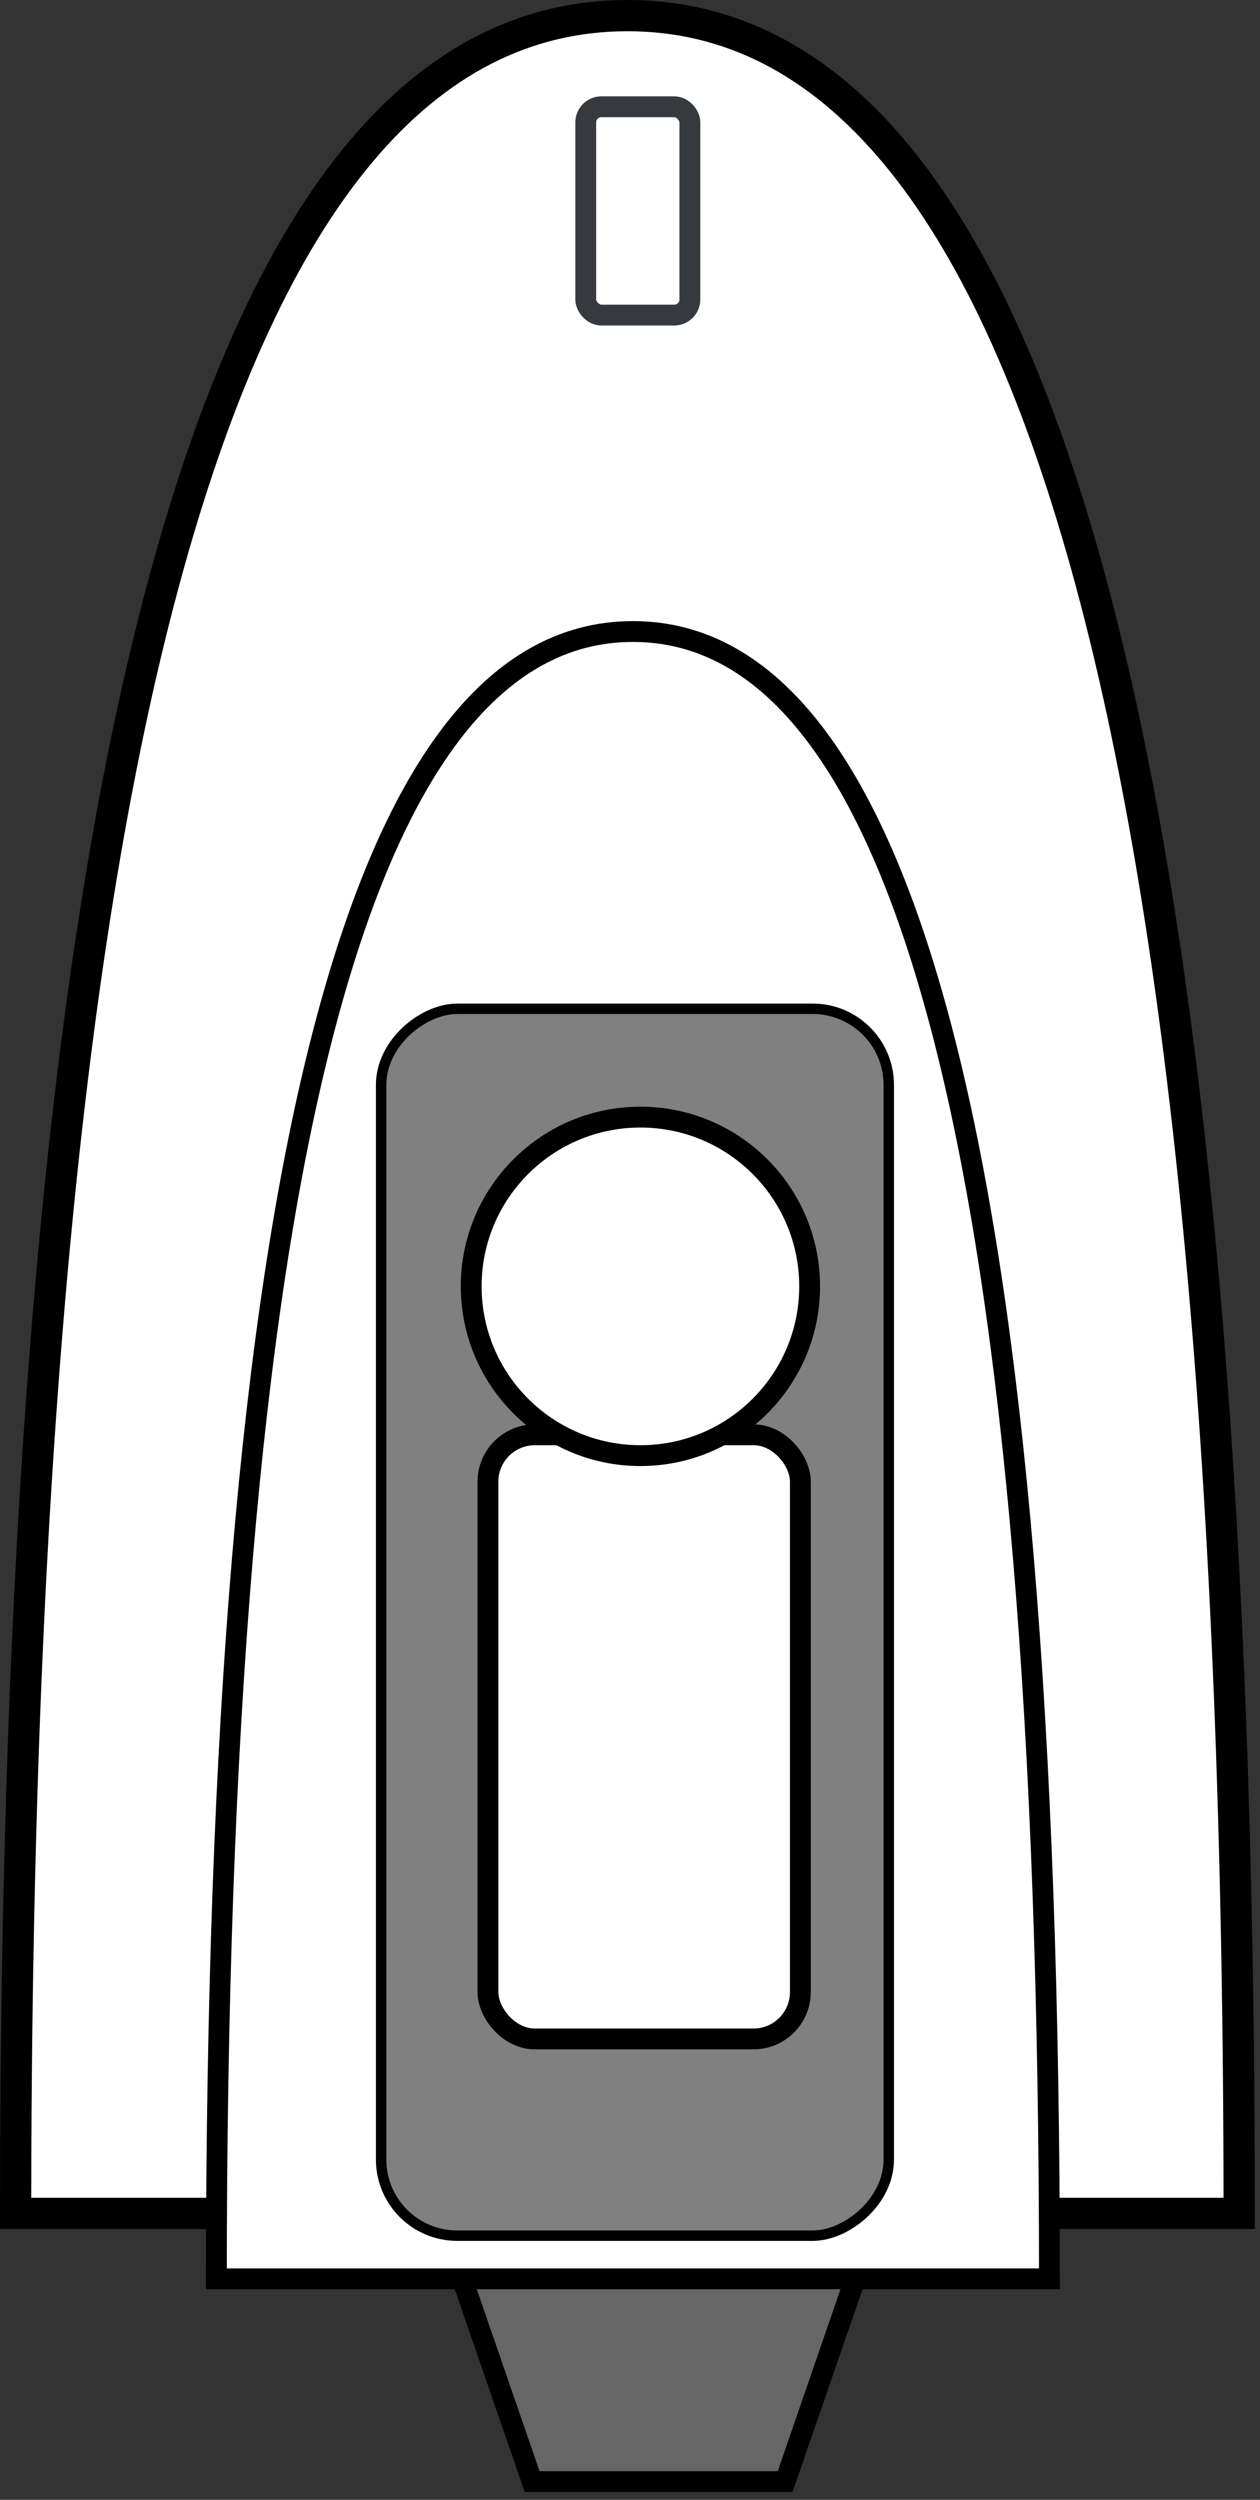 <svg xmlns="http://www.w3.org/2000/svg" xmlns:xlink="http://www.w3.org/1999/xlink" version="1.1" width="121px" height="240px" viewBox="-0.5 -0.5 121 240" content="&lt;mxfile&gt;&lt;diagram id=&quot;Cn8XWGds1wUuWcc1IZfI&quot; name=&quot;ページ1&quot;&gt;zZfLjtowFIafhiVREue6LMxMu2ilkZDatQebxKqDI2MGmKfvSeIQmyQDFUGtWRB+H9++89sxM7Qsjl8lLvMfglA+811ynKGnme97buDDV6WcGiWMkkbIJCM6qBNW7IO2LbW6Z4TurEAlBFestMW12G7pWlkallIc7LCN4PaoJc5oT1itMe+rvxhReaPGrtvp3yjLcj1yjHRFgdtYLexyTMTBkNDzDC2lEKp5Ko5Lyit2LZam3ctI7Xlekm7VTQ3SpsU75nu9Nj0xdWoXm0mxL/sd67HeqVT0OEQdv7U9dCsDR1BRUCVPEKdb6RFPVh+HDqvnxU7YqLkB1UeRE2sd63xm5867NcODXvYIgvA6gmqRDNL/Hb9R/ip2TDGxhaqCEVLFLNqAL5xlVkWuChj4yYNHyHVZ9adgT9APUY2/KKlkMGMqTf21ExeHnCm6KvG6anmAiKqjZj+4jo/gF5ZrvUFgd6DFhrPypx6RX0x3Dcmre8V6mmdhp6T4TZeCC1mvGLl1qfpjnBt6VJdzi9b9kN7FgEXSEY+MegGljh9afvDdLs2GKYIBR7S77B433GCGNo9iLD9GzqVQWMOfpwM4X+rSw4kmwjkPOniaZzCIEzZZn6ex8e5BGj8Y6c3eHYE9lXfnXuokrlE8C3yaOF5qlv5BF0LIgK+TCXx9wzkPx/yWUKIx32nsxK0+E5F1nTA2wCWBTdbzAXwy+N6I0z7OIJnmveFOjPRztxo1KEIpIg/zcRhcnhnJ0JHRrt96J0/gVC/6V1zP58ZjuAahgyLzeAhsF8N9xu9jRgOYw2QCzMl1zNACbtT0OmK8K5tr9oYdKfmPzuQAXXrZc8MhNyN/6I7ZqX+BGn52F/i6zvgXhJ7/AA==&lt;/diagram&gt;&lt;/mxfile&gt;"><rect x="-0.5" y="-0.5" width="121" height="240" fill="#333333" stroke="none"/><defs/><g><path d="M 40.25 237.75 L 50.6 207.75 L 74.9 207.75 L 85.25 237.75 Z" fill="#666666" stroke="#000000" stroke-width="2" stroke-miterlimit="10" transform="translate(0,222.75)scale(1,-1)translate(0,-222.75)" pointer-events="none"/><path d="M -45.75 47.75 Q 165.25 47.75 165.25 106.5 Q 165.25 165.25 -45.75 165.25 Z" fill="#ffffff" stroke="rgb(0, 0, 0)" stroke-width="3" stroke-miterlimit="10" transform="rotate(-90,59.75,106.5)" pointer-events="none"/><path d="M -18.8 99.2 Q 139.35 99.2 139.35 139.2 Q 139.35 179.2 -18.8 179.2 Z" fill="#ffffff" stroke="#000000" stroke-width="2" stroke-miterlimit="10" transform="rotate(-90,60.28,139.2)" pointer-events="none"/><rect x="1.58" y="130.88" width="117.79" height="48.75" rx="7.31" ry="7.31" fill="#808080" stroke="rgb(0, 0, 0)" transform="rotate(-90,60.47,155.25)" pointer-events="none"/><rect x="55.75" y="9.75" width="10" height="20" rx="1.5" ry="1.5" fill="#ffffff" stroke="#36393d" stroke-width="2" pointer-events="none"/><rect x="46.36" y="137.25" width="30" height="58" rx="4.5" ry="4.5" fill="#ffffff" stroke="#000000" stroke-width="2" pointer-events="none"/><ellipse cx="61" cy="123" rx="16.25" ry="16.25" fill="#ffffff" stroke="#000000" stroke-width="2" pointer-events="none"/></g></svg>
